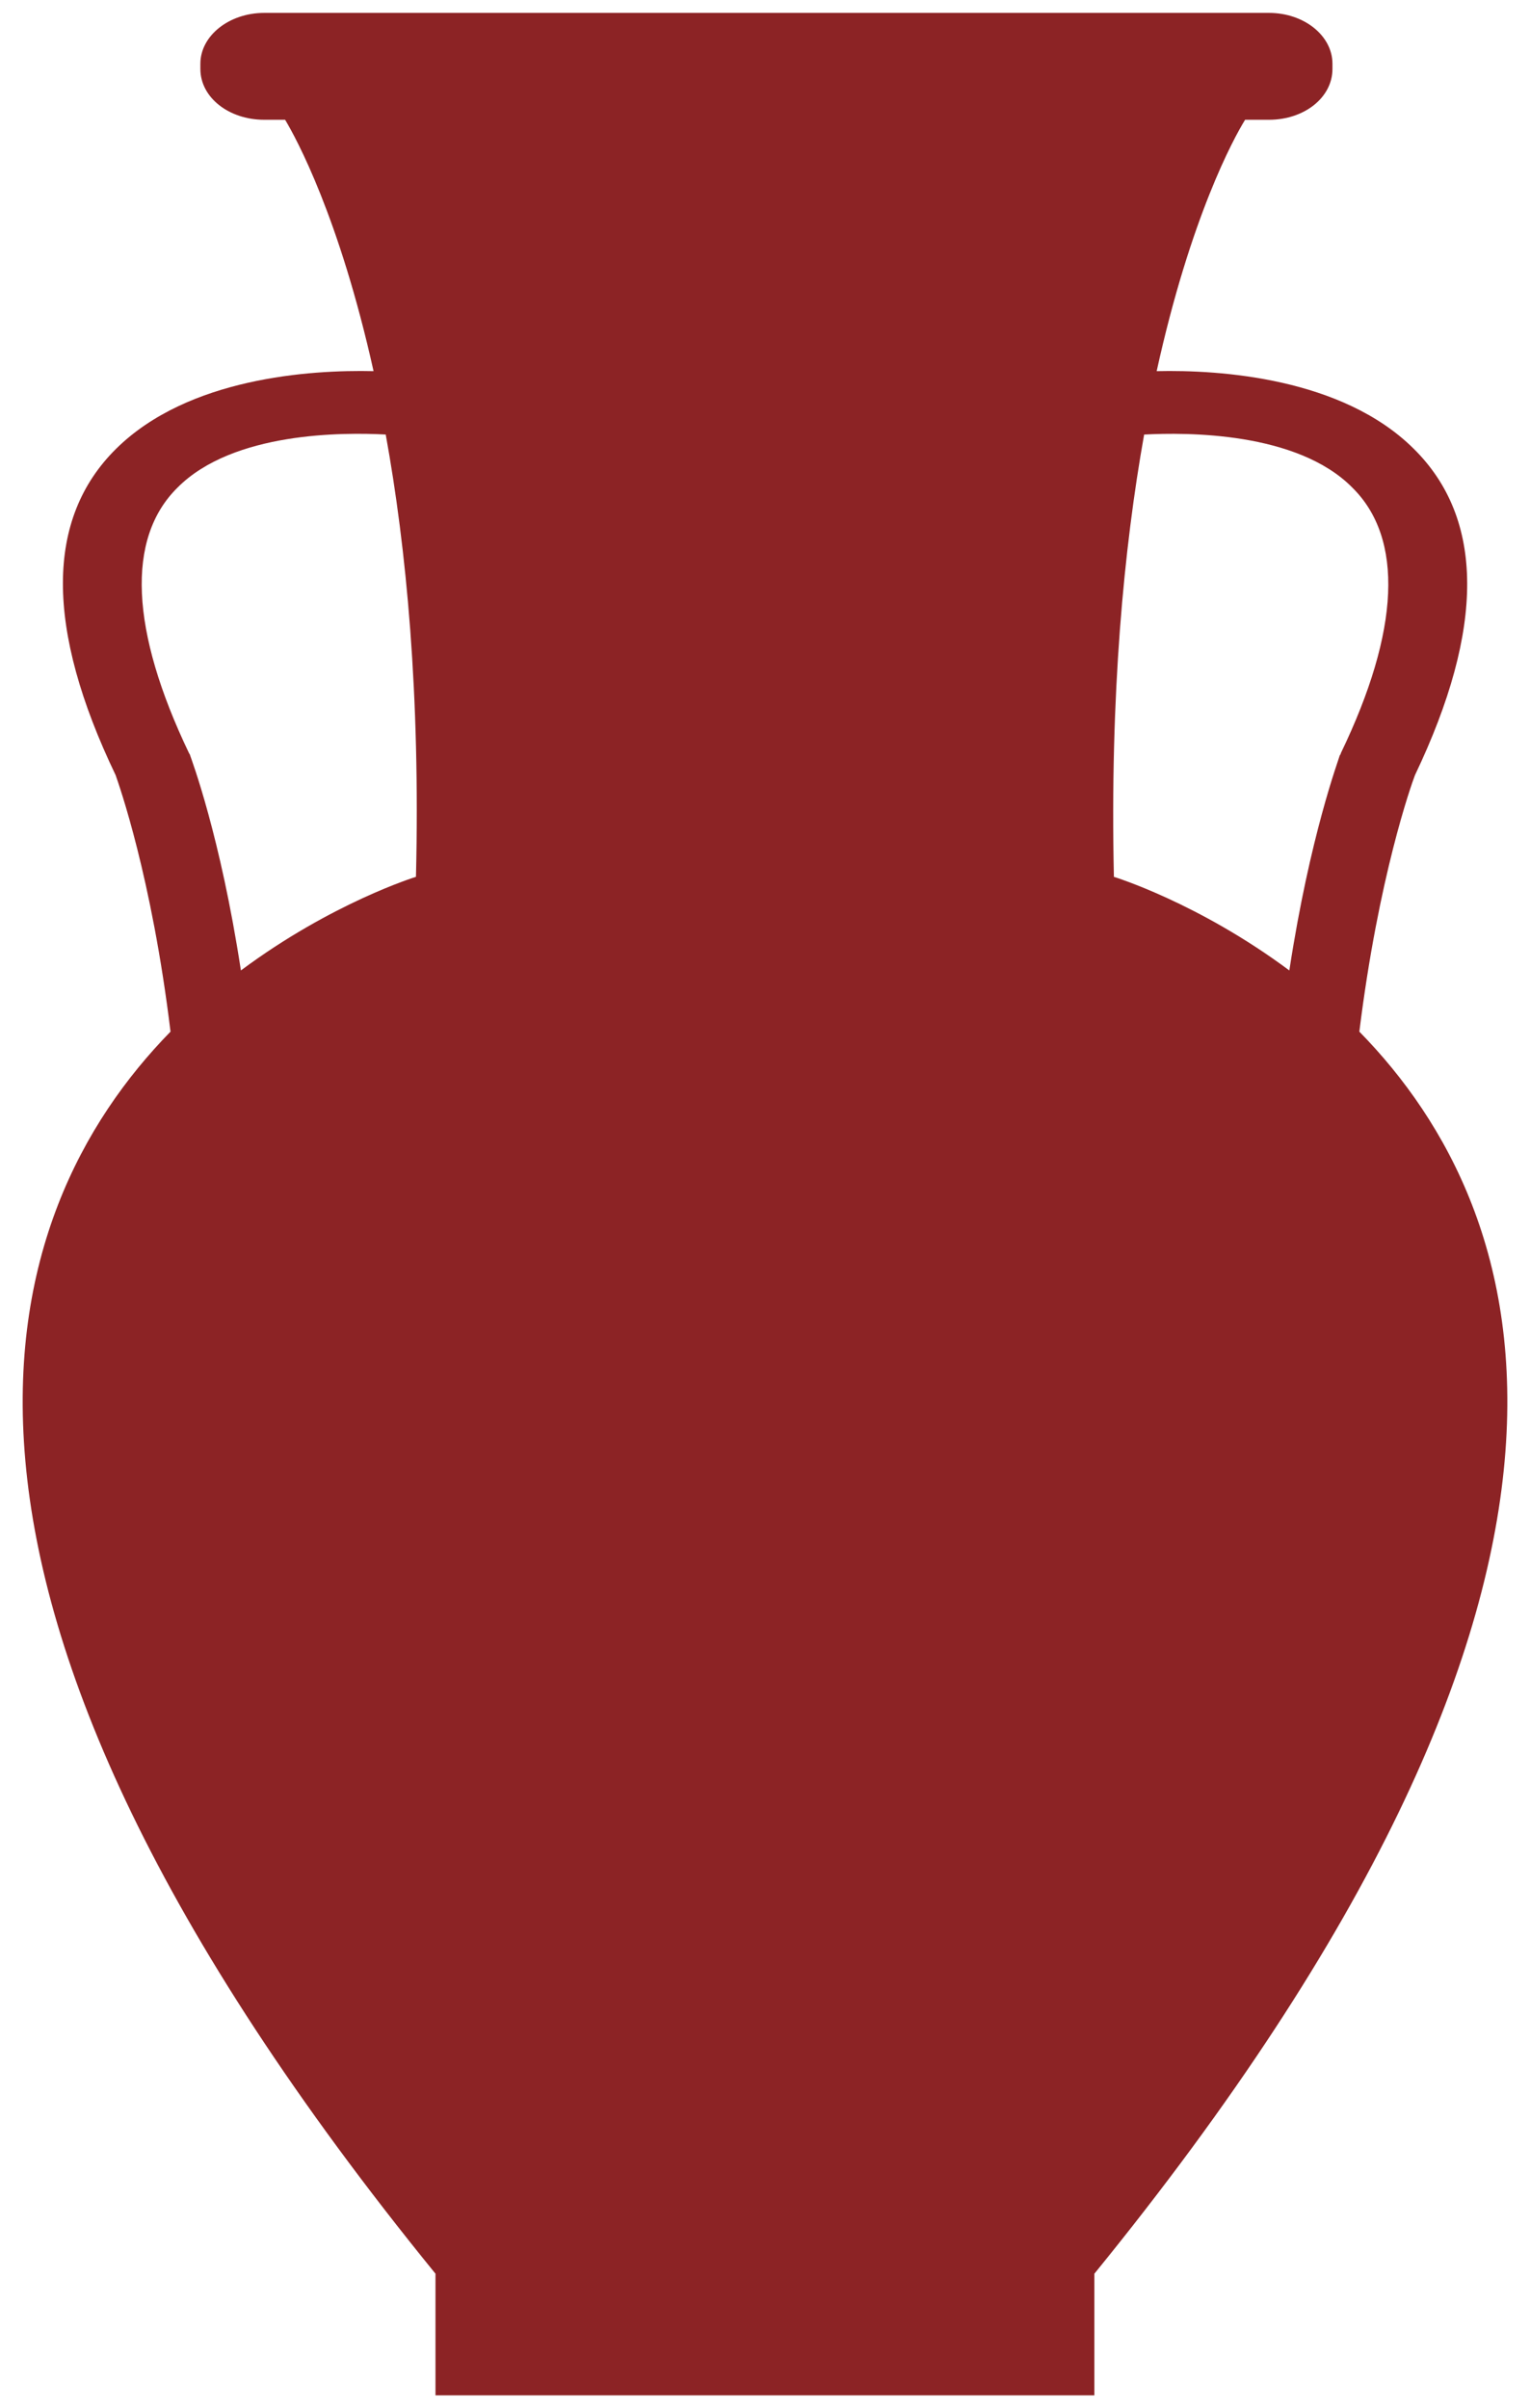 <?xml version="1.0" encoding="utf-8"?>
<!-- Generator: Adobe Illustrator 16.0.0, SVG Export Plug-In . SVG Version: 6.00 Build 0)  -->
<!DOCTYPE svg PUBLIC "-//W3C//DTD SVG 1.1//EN" "http://www.w3.org/Graphics/SVG/1.1/DTD/svg11.dtd">
<svg version="1.1" id="Capa_1" xmlns="http://www.w3.org/2000/svg" xmlns:xlink="http://www.w3.org/1999/xlink" x="0px" y="0px"
	 width="76.25px" height="120px" viewBox="0 0 76.25 120" enable-background="new 0 0 76.25 120" xml:space="preserve">
<path id="m3_m" fill="#8C2325" d="M67.745,51.405c0.955-7.713,2.589-12.305,2.773-12.783c3.49-7.309,3.471-12.782-0.074-16.272
	c-3.562-3.525-9.641-3.93-12.8-3.856c1.689-7.677,3.838-11.607,4.408-12.526h1.194c1.745,0,3.159-1.102,3.159-2.534V3.177
	c0-1.396-1.414-2.534-3.159-2.534H13.163c-1.745,0-3.177,1.139-3.177,2.534v0.257c0,1.433,1.433,2.534,3.177,2.534h1.046
	c0.552,0.919,2.7,4.849,4.408,12.526C15.44,18.42,9.38,18.825,5.799,22.35c-3.545,3.49-3.545,8.963-0.037,16.272
	c0.165,0.478,1.799,5.069,2.736,12.783c-8.833,9.037-14.856,27.402,13.205,61.89v6.062H54.54v-6.062
	C82.602,78.807,76.597,60.441,67.745,51.405z M20.73,43.691c0,0-4.188,1.286-8.724,4.665c-1.028-6.722-2.461-10.505-2.534-10.726
	c0-0.037-0.019-0.037-0.056-0.11c-2.919-6.097-3.14-10.689-0.569-13.224c2.773-2.792,8.301-2.754,10.376-2.644
	C20.251,27.31,20.949,34.583,20.73,43.691z M57.02,21.653c2.094-0.11,7.622-0.147,10.376,2.644c2.571,2.535,2.37,7.126-0.569,13.224
	c-0.019,0.073-0.019,0.073-0.055,0.11c-0.055,0.221-1.487,4.004-2.516,10.726c-4.537-3.379-8.743-4.665-8.743-4.665
	C55.312,34.583,56.01,27.31,57.02,21.653z"/>
</svg>
